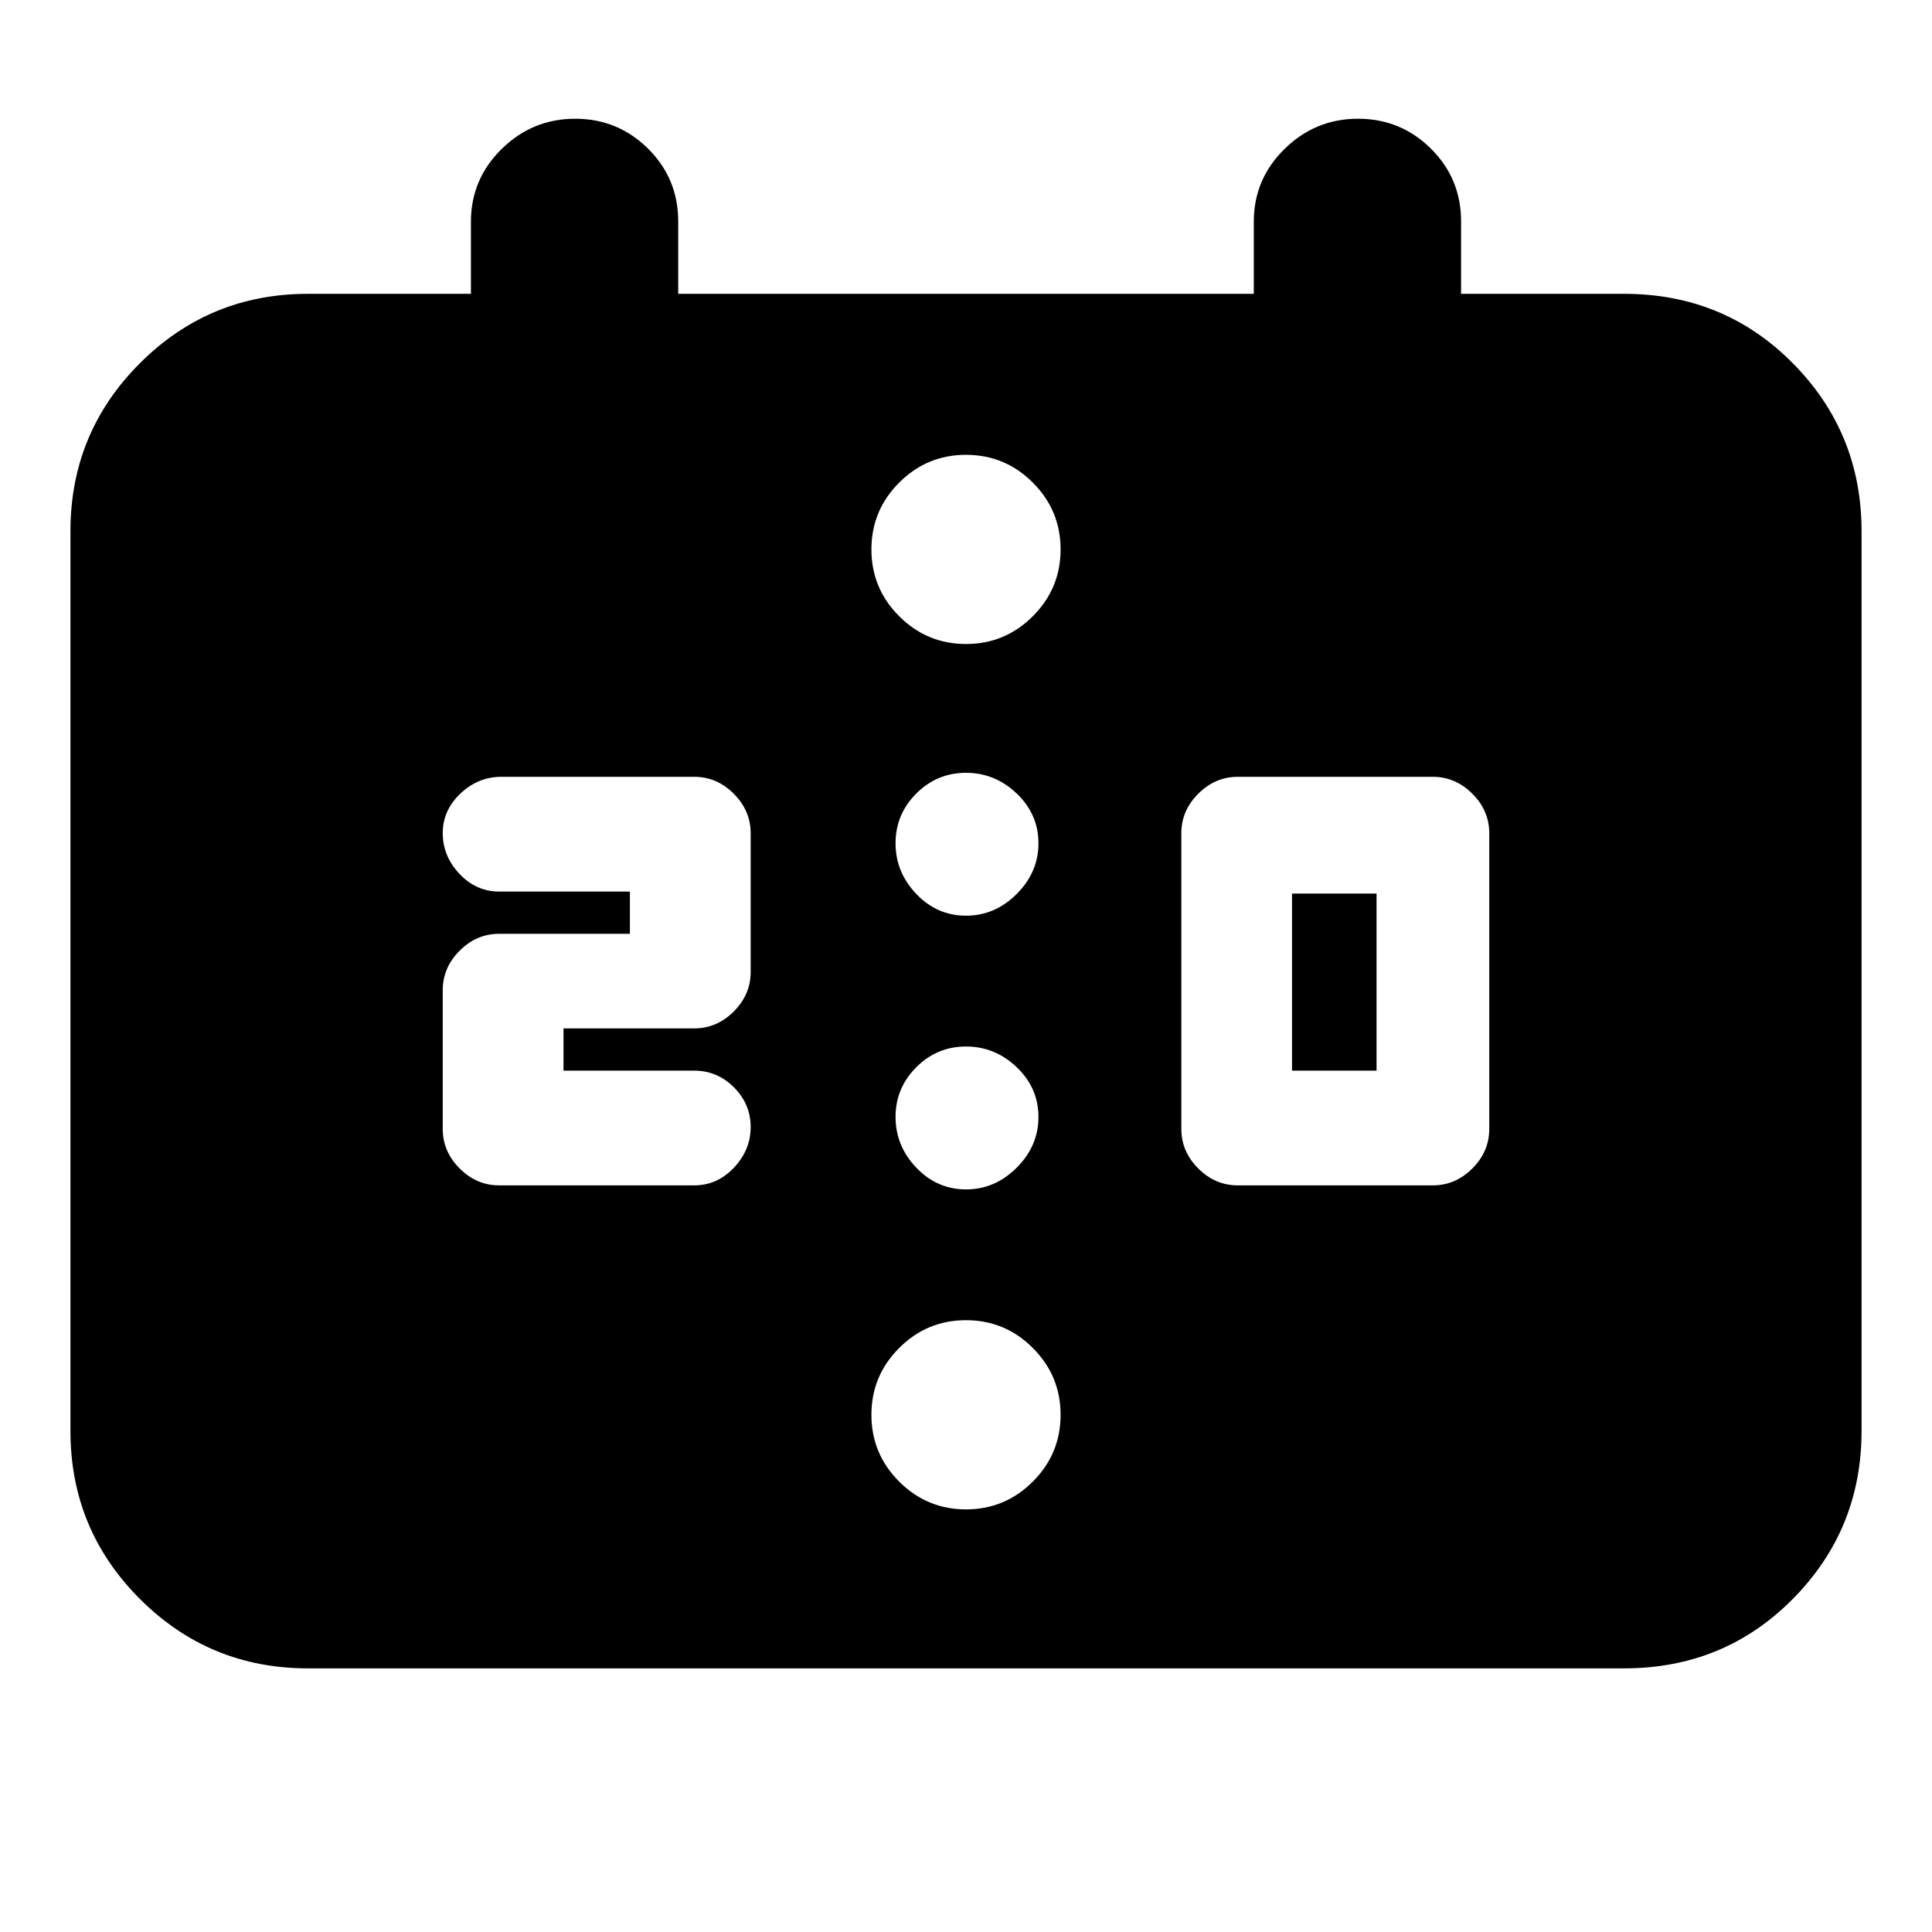 <svg xmlns="http://www.w3.org/2000/svg" height="20" viewBox="0 -960 960 960" width="20"><path d="M615-371h97q11.2 0 19.6-8.4 8.4-8.4 8.4-19.6v-147q0-11.2-8.4-19.6-8.4-8.4-19.6-8.4h-97q-11.2 0-19.6 8.4-8.4 8.4-8.4 19.6v147q0 11.2 8.4 19.6 8.4 8.4 19.6 8.4Zm27-57h42v-88h-42v88Zm-394 57h97q11.4 0 19.7-8.8 8.3-8.8 8.3-20.2 0-11.4-8.3-19.7-8.3-8.3-19.7-8.3h-65v-21h65q11.2 0 19.6-8.4 8.4-8.4 8.4-19.6v-69q0-11.2-8.4-19.6-8.4-8.4-19.6-8.4h-96q-11.4 0-20.2 8.3-8.8 8.3-8.8 19.7 0 11.4 8.3 20.2 8.3 8.8 19.7 8.8h65v21h-65q-11.2 0-19.6 8.4-8.4 8.4-8.4 19.6v69q0 11.2 8.4 19.6 8.4 8.4 19.6 8.4Zm-95 240q-49 0-83.5-34.5T35-249v-447q0-49 34.5-83.5T153-814h81v-35.789Q234-871 249.289-886q15.29-15 36.5-15Q307-901 322-886.15T337-850v36h286v-35.789Q623-871 638.289-886q15.29-15 36.5-15Q696-901 711-886.15T726-850v36h81q49.7 0 83.85 34.5Q925-745 925-696v447q0 49-34.15 83.5T807-131H153Zm327-374q14.4 0 25.2-10.8Q516-526.6 516-541q0-14.4-10.8-24.7Q494.4-576 480-576q-14.4 0-24.7 10.3Q445-555.4 445-541q0 14.4 10.3 25.2Q465.6-505 480-505Zm0 136q14.4 0 25.2-10.8Q516-390.6 516-405q0-14.4-10.8-24.7Q494.4-440 480-440q-14.4 0-24.7 10.3Q445-419.4 445-405q0 14.4 10.3 25.2Q465.6-369 480-369Zm0-271q19.4 0 33.2-13.8Q527-667.6 527-687q0-19.4-13.8-33.2Q499.4-734 480-734q-19.4 0-33.2 13.8Q433-706.4 433-687q0 19.4 13.8 33.2Q460.6-640 480-640Zm0 430q19.4 0 33.2-13.8Q527-237.6 527-257q0-19.4-13.8-33.2Q499.4-304 480-304q-19.4 0-33.2 13.8Q433-276.4 433-257q0 19.4 13.8 33.2Q460.6-210 480-210Z"/></svg>